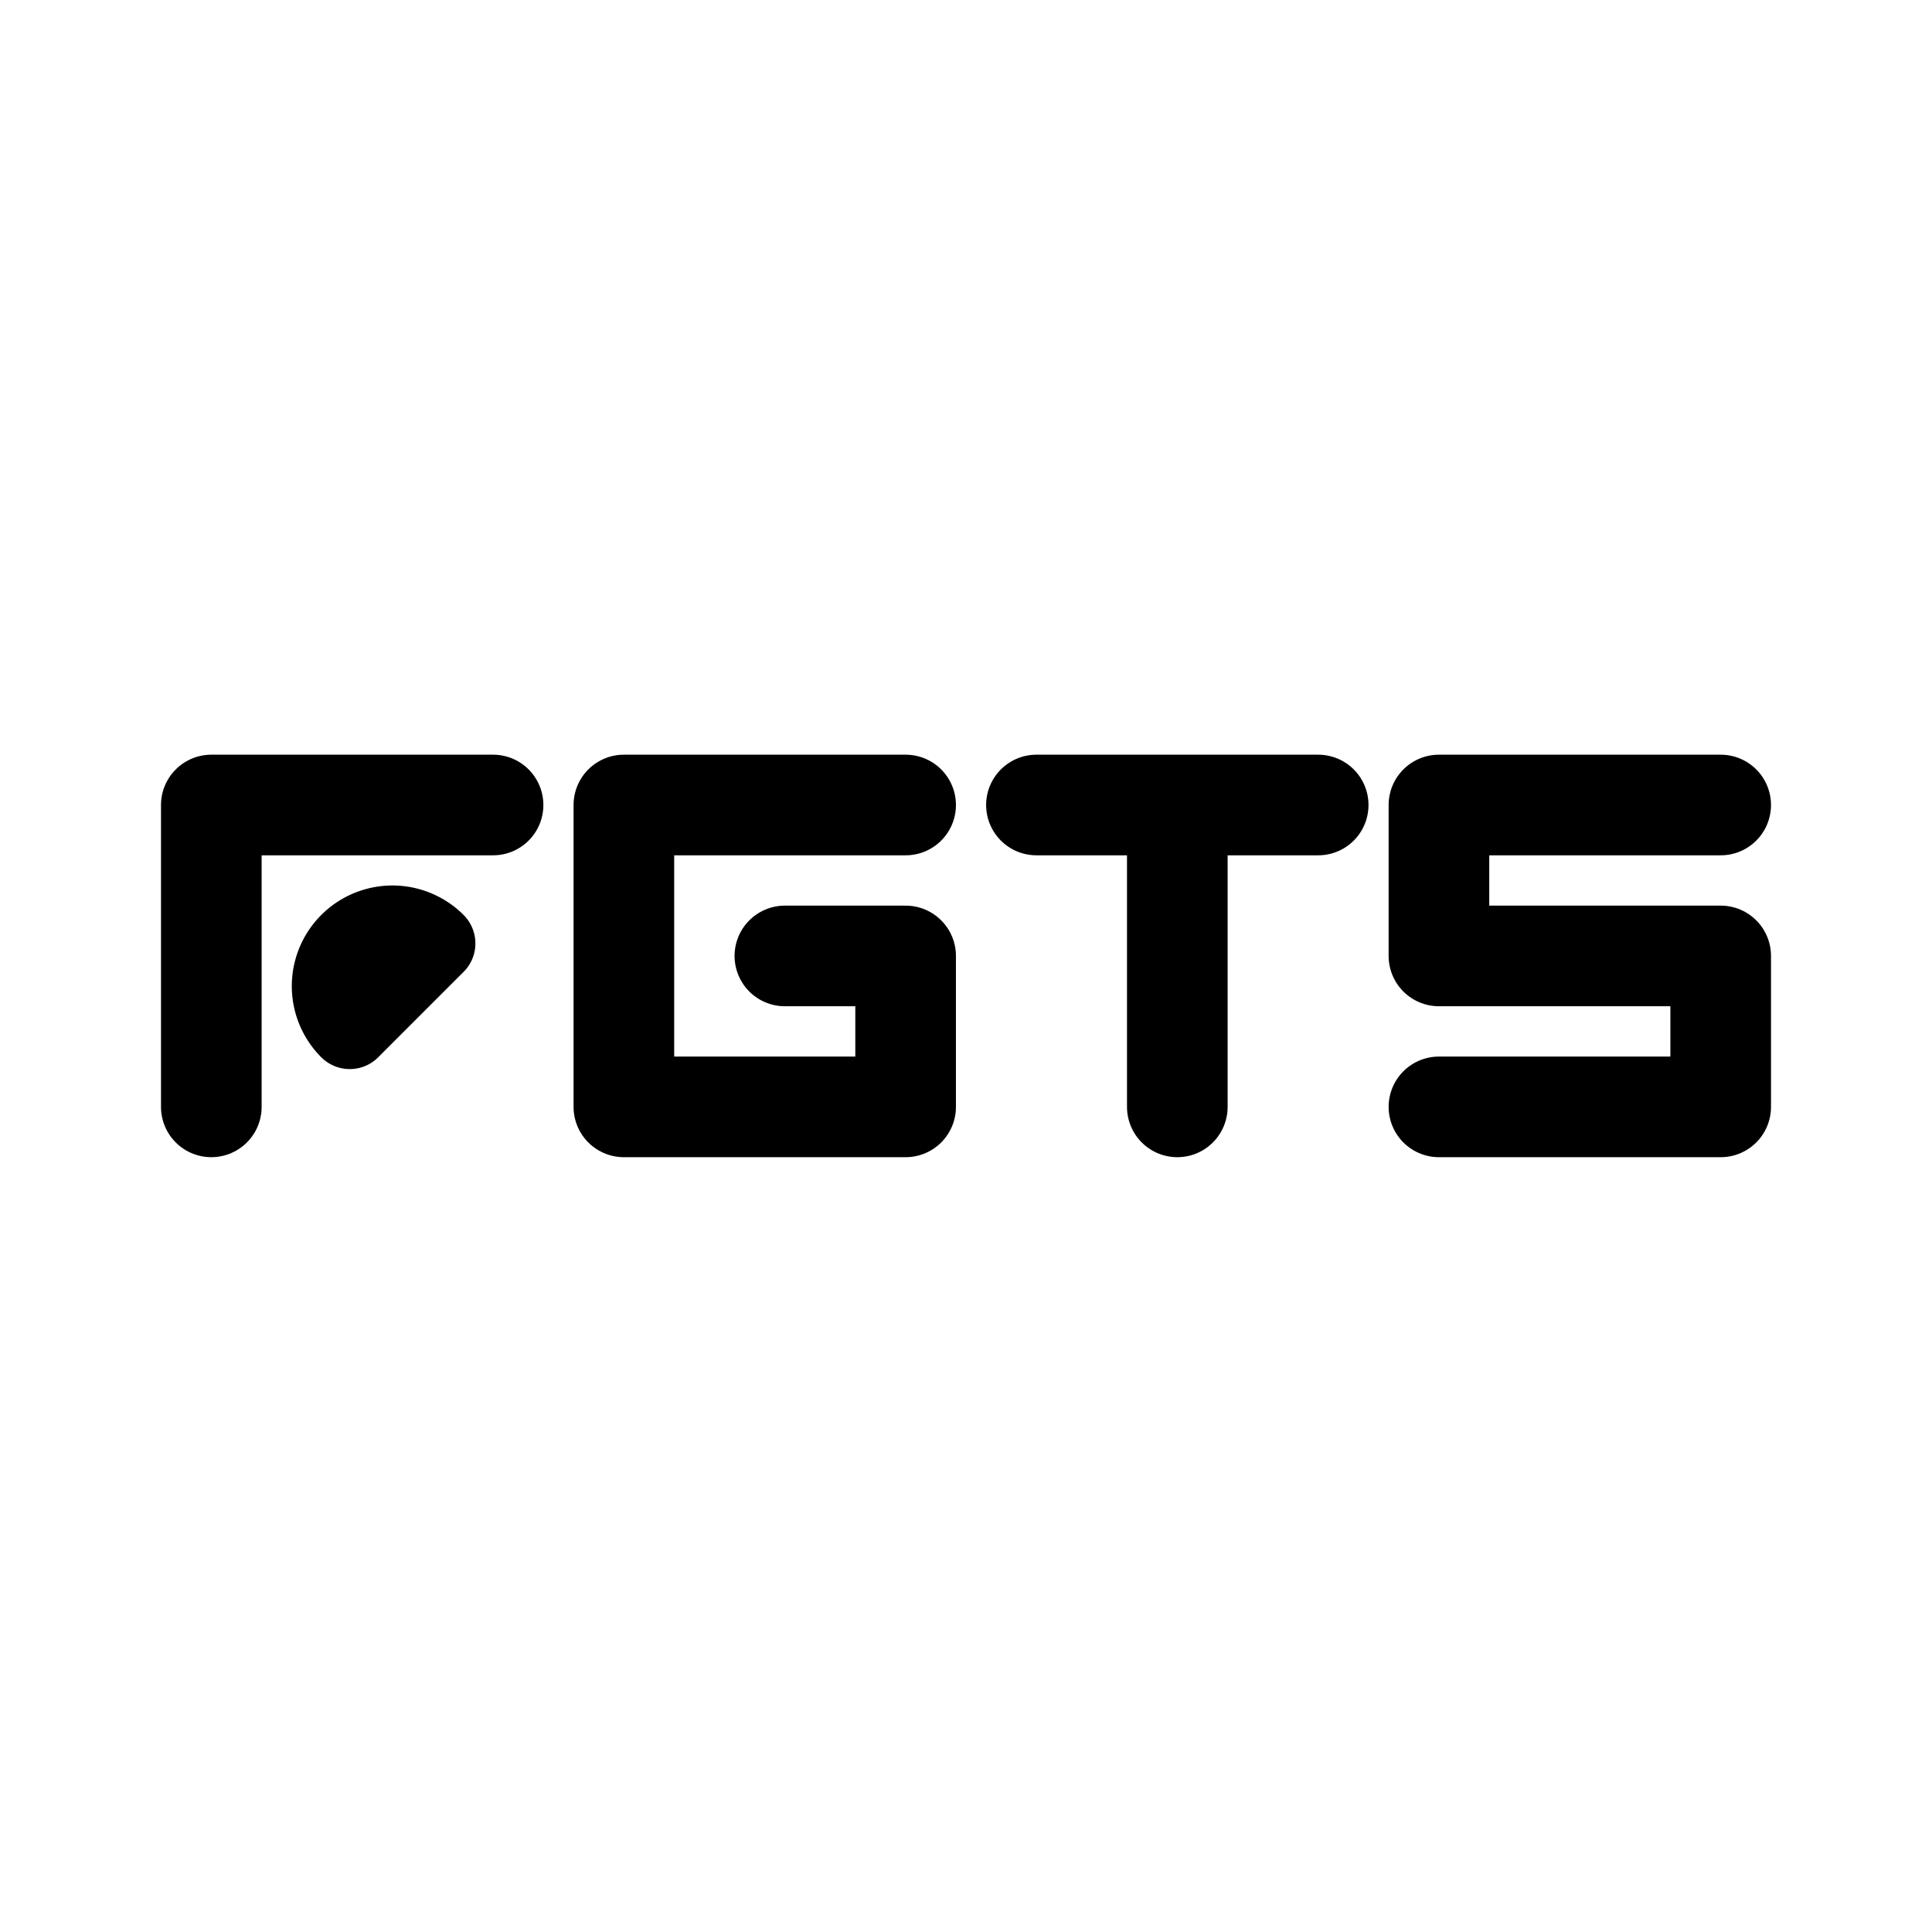 <svg xmlns="http://www.w3.org/2000/svg" width="192" height="192" fill="none" stroke="#000" stroke-linecap="round" stroke-linejoin="round" viewBox="0 0 192 192"><path stroke-width="10" d="M21 110V80h28m41 0H62v30h28V95H78m93-15h-28v15h28v15h-28m-40-30h28m-14 30V80"/><path stroke-width="8" d="M43.243 93.757a6 6 0 1 0-8.486 8.486L39 98z"/></svg>